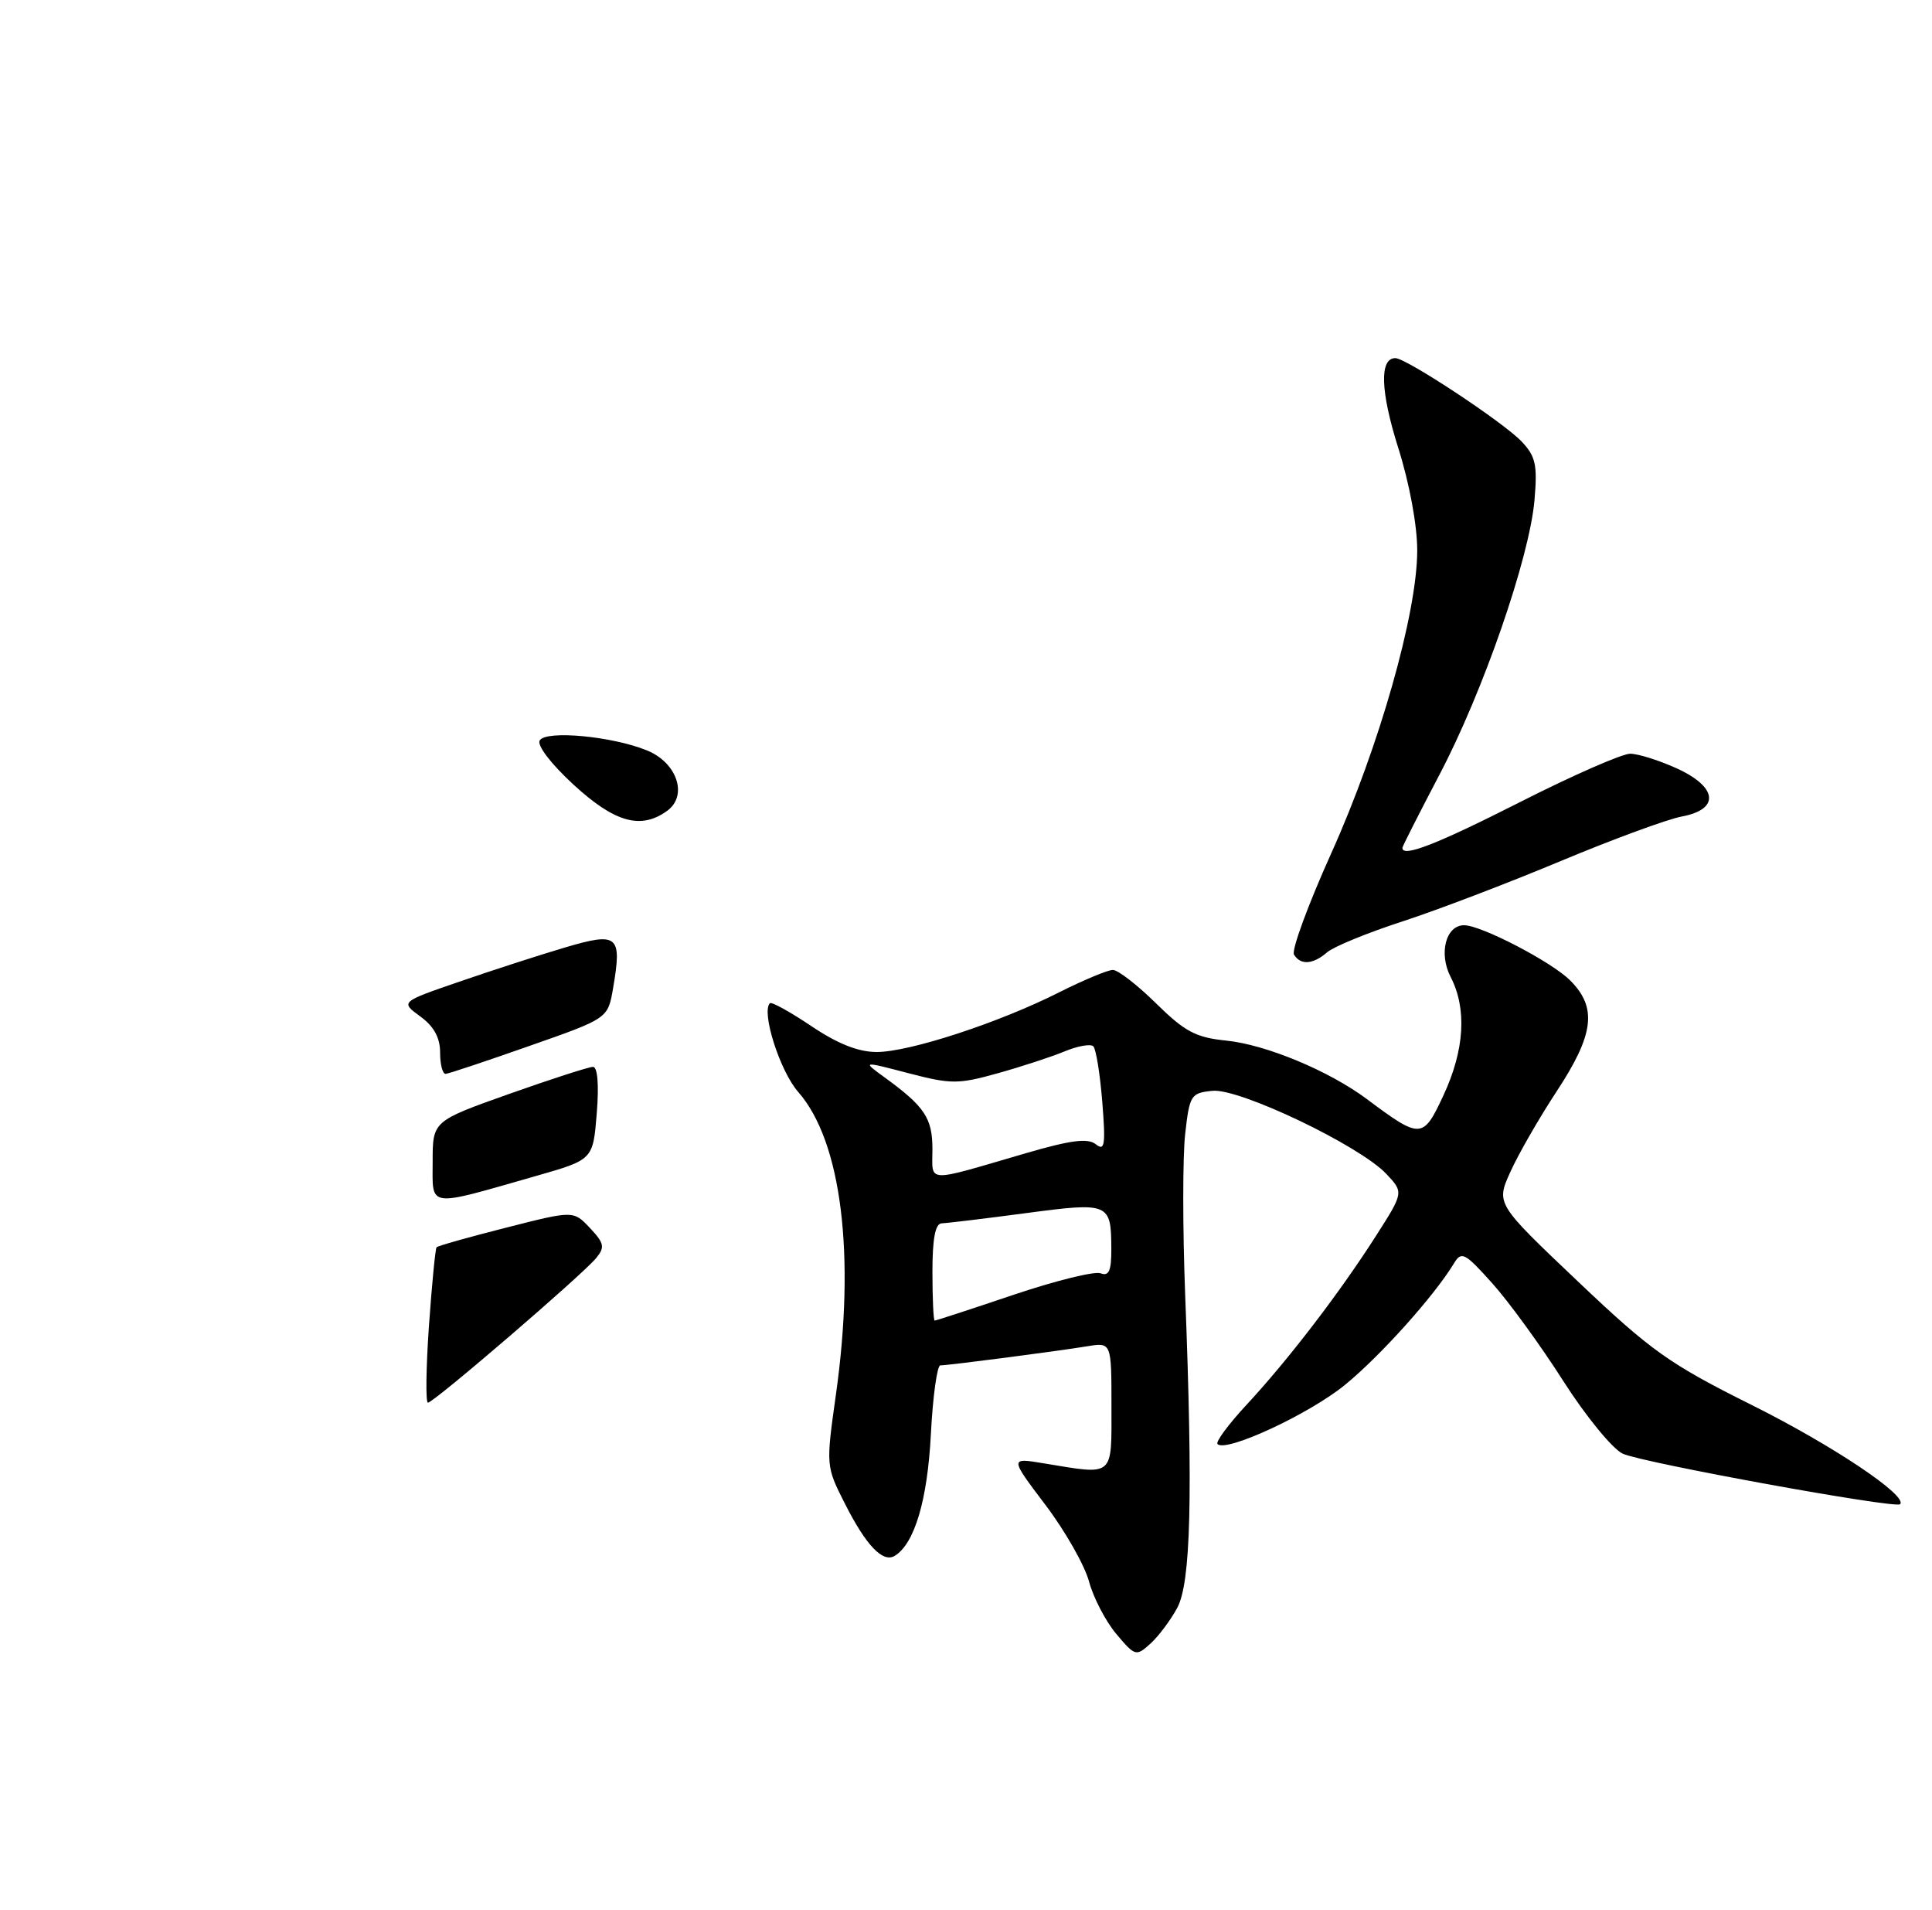 <?xml version="1.0" encoding="UTF-8" standalone="no"?>
<!DOCTYPE svg PUBLIC "-//W3C//DTD SVG 1.1//EN" "http://www.w3.org/Graphics/SVG/1.1/DTD/svg11.dtd" >
<svg xmlns="http://www.w3.org/2000/svg" xmlns:xlink="http://www.w3.org/1999/xlink" version="1.1" viewBox="0 0 259 256">
 <g >
 <path fill="currentColor"
d=" M 157.82 215.50 C 159.64 212.11 159.93 200.63 158.88 173.50 C 158.54 164.70 158.54 155.03 158.88 152.00 C 159.47 146.76 159.64 146.49 162.55 146.20 C 166.18 145.85 182.29 153.55 185.86 157.35 C 188.18 159.82 188.18 159.82 184.45 165.66 C 179.60 173.26 172.67 182.30 167.12 188.27 C 164.69 190.89 162.93 193.26 163.22 193.55 C 164.37 194.70 175.51 189.53 180.31 185.61 C 185.04 181.75 192.30 173.66 194.92 169.32 C 195.92 167.66 196.38 167.90 200.05 172.00 C 202.27 174.47 206.56 180.37 209.58 185.11 C 212.61 189.85 216.19 194.22 217.55 194.84 C 220.22 196.06 254.11 202.23 254.72 201.61 C 255.82 200.51 245.68 193.72 234.85 188.32 C 223.77 182.79 221.37 181.09 211.52 171.74 C 200.55 161.33 200.55 161.33 202.47 157.08 C 203.52 154.74 206.32 149.87 208.69 146.26 C 213.71 138.63 214.14 135.05 210.50 131.41 C 208.01 128.92 198.61 124.03 196.29 124.01 C 193.83 123.99 192.84 127.79 194.47 130.94 C 196.67 135.20 196.34 140.72 193.51 146.80 C 190.77 152.69 190.47 152.71 183.24 147.31 C 178.16 143.52 169.71 140.01 164.39 139.47 C 160.31 139.06 158.83 138.27 154.99 134.49 C 152.48 132.02 149.87 130.00 149.19 130.00 C 148.50 130.00 145.28 131.35 142.01 132.99 C 133.94 137.07 121.92 141.00 117.53 141.00 C 115.07 141.00 112.29 139.90 108.77 137.53 C 105.93 135.62 103.43 134.24 103.21 134.46 C 102.03 135.64 104.56 143.57 107.01 146.36 C 112.82 152.98 114.71 168.18 112.05 187.00 C 110.72 196.46 110.72 196.52 113.28 201.56 C 116.12 207.17 118.37 209.51 119.96 208.52 C 122.60 206.89 124.33 201.08 124.79 192.26 C 125.05 187.16 125.63 183.00 126.06 183.00 C 127.13 183.00 141.68 181.11 145.75 180.44 C 149.00 179.91 149.00 179.91 149.00 188.45 C 149.00 198.10 149.47 197.70 139.93 196.13 C 135.36 195.37 135.36 195.37 140.14 201.69 C 142.77 205.16 145.40 209.78 145.99 211.96 C 146.57 214.13 148.22 217.30 149.65 219.00 C 152.17 221.99 152.31 222.03 154.23 220.29 C 155.31 219.31 156.93 217.15 157.82 215.50 Z  M 177.92 127.63 C 178.79 126.88 183.32 125.02 188.00 123.50 C 192.68 121.98 202.21 118.34 209.19 115.42 C 216.17 112.50 223.49 109.81 225.44 109.44 C 230.60 108.48 230.28 105.48 224.75 102.97 C 222.41 101.91 219.62 101.03 218.55 101.02 C 217.48 101.01 210.83 103.92 203.78 107.50 C 192.59 113.17 188.00 114.96 188.00 113.64 C 188.00 113.45 190.23 109.06 192.94 103.89 C 198.81 92.75 205.04 74.77 205.71 67.03 C 206.12 62.31 205.87 61.16 203.98 59.17 C 201.54 56.60 188.52 48.00 187.06 48.00 C 184.91 48.00 185.05 52.44 187.44 60.01 C 188.95 64.77 190.00 70.45 189.99 73.80 C 189.98 82.19 184.90 100.07 178.47 114.35 C 175.36 121.25 173.11 127.37 173.47 127.95 C 174.36 129.39 176.03 129.27 177.92 127.63 Z  M 89.46 108.66 C 92.25 106.61 90.76 102.20 86.71 100.57 C 82.04 98.67 73.21 97.85 72.36 99.23 C 71.95 99.89 73.86 102.38 76.90 105.18 C 82.43 110.26 85.93 111.23 89.46 108.66 Z  M 57.50 177.75 C 57.90 172.11 58.36 167.35 58.53 167.17 C 58.70 166.98 62.89 165.80 67.86 164.54 C 76.88 162.24 76.88 162.24 79.09 164.59 C 81.01 166.64 81.12 167.16 79.90 168.64 C 78.07 170.87 58.14 188.00 57.37 188.00 C 57.05 188.00 57.11 183.39 57.50 177.75 Z  M 58.00 155.71 C 58.00 150.26 58.00 150.26 68.25 146.62 C 73.89 144.62 78.95 142.99 79.50 142.99 C 80.11 143.00 80.31 145.41 80.00 149.22 C 79.50 155.43 79.50 155.43 71.91 157.60 C 57.09 161.84 58.00 161.96 58.00 155.71 Z  M 59.00 141.08 C 59.00 139.08 58.17 137.56 56.34 136.23 C 53.68 134.29 53.68 134.29 61.59 131.57 C 65.94 130.07 72.29 128.01 75.71 127.00 C 82.88 124.88 83.41 125.33 82.18 132.50 C 81.49 136.50 81.49 136.50 70.99 140.18 C 65.22 142.21 60.16 143.90 59.75 143.93 C 59.34 143.97 59.00 142.69 59.00 141.08 Z  M 125.00 170.50 C 125.00 165.99 125.38 163.99 126.25 163.96 C 126.94 163.94 132.00 163.33 137.50 162.60 C 148.70 161.11 148.96 161.22 148.98 167.36 C 149.00 170.32 148.66 171.09 147.55 170.66 C 146.75 170.35 141.49 171.65 135.85 173.55 C 130.22 175.45 125.47 177.00 125.30 177.00 C 125.14 177.00 125.00 174.07 125.00 170.50 Z  M 125.00 154.02 C 125.00 149.85 123.96 148.30 118.53 144.36 C 115.59 142.22 115.59 142.22 121.79 143.84 C 127.50 145.33 128.46 145.33 133.75 143.85 C 136.91 142.97 140.95 141.65 142.71 140.92 C 144.48 140.19 146.22 139.88 146.57 140.24 C 146.93 140.60 147.47 143.95 147.77 147.69 C 148.23 153.46 148.10 154.33 146.91 153.37 C 145.84 152.51 143.58 152.80 137.50 154.57 C 123.86 158.55 125.00 158.60 125.00 154.02 Z "/>
</g>
</svg>